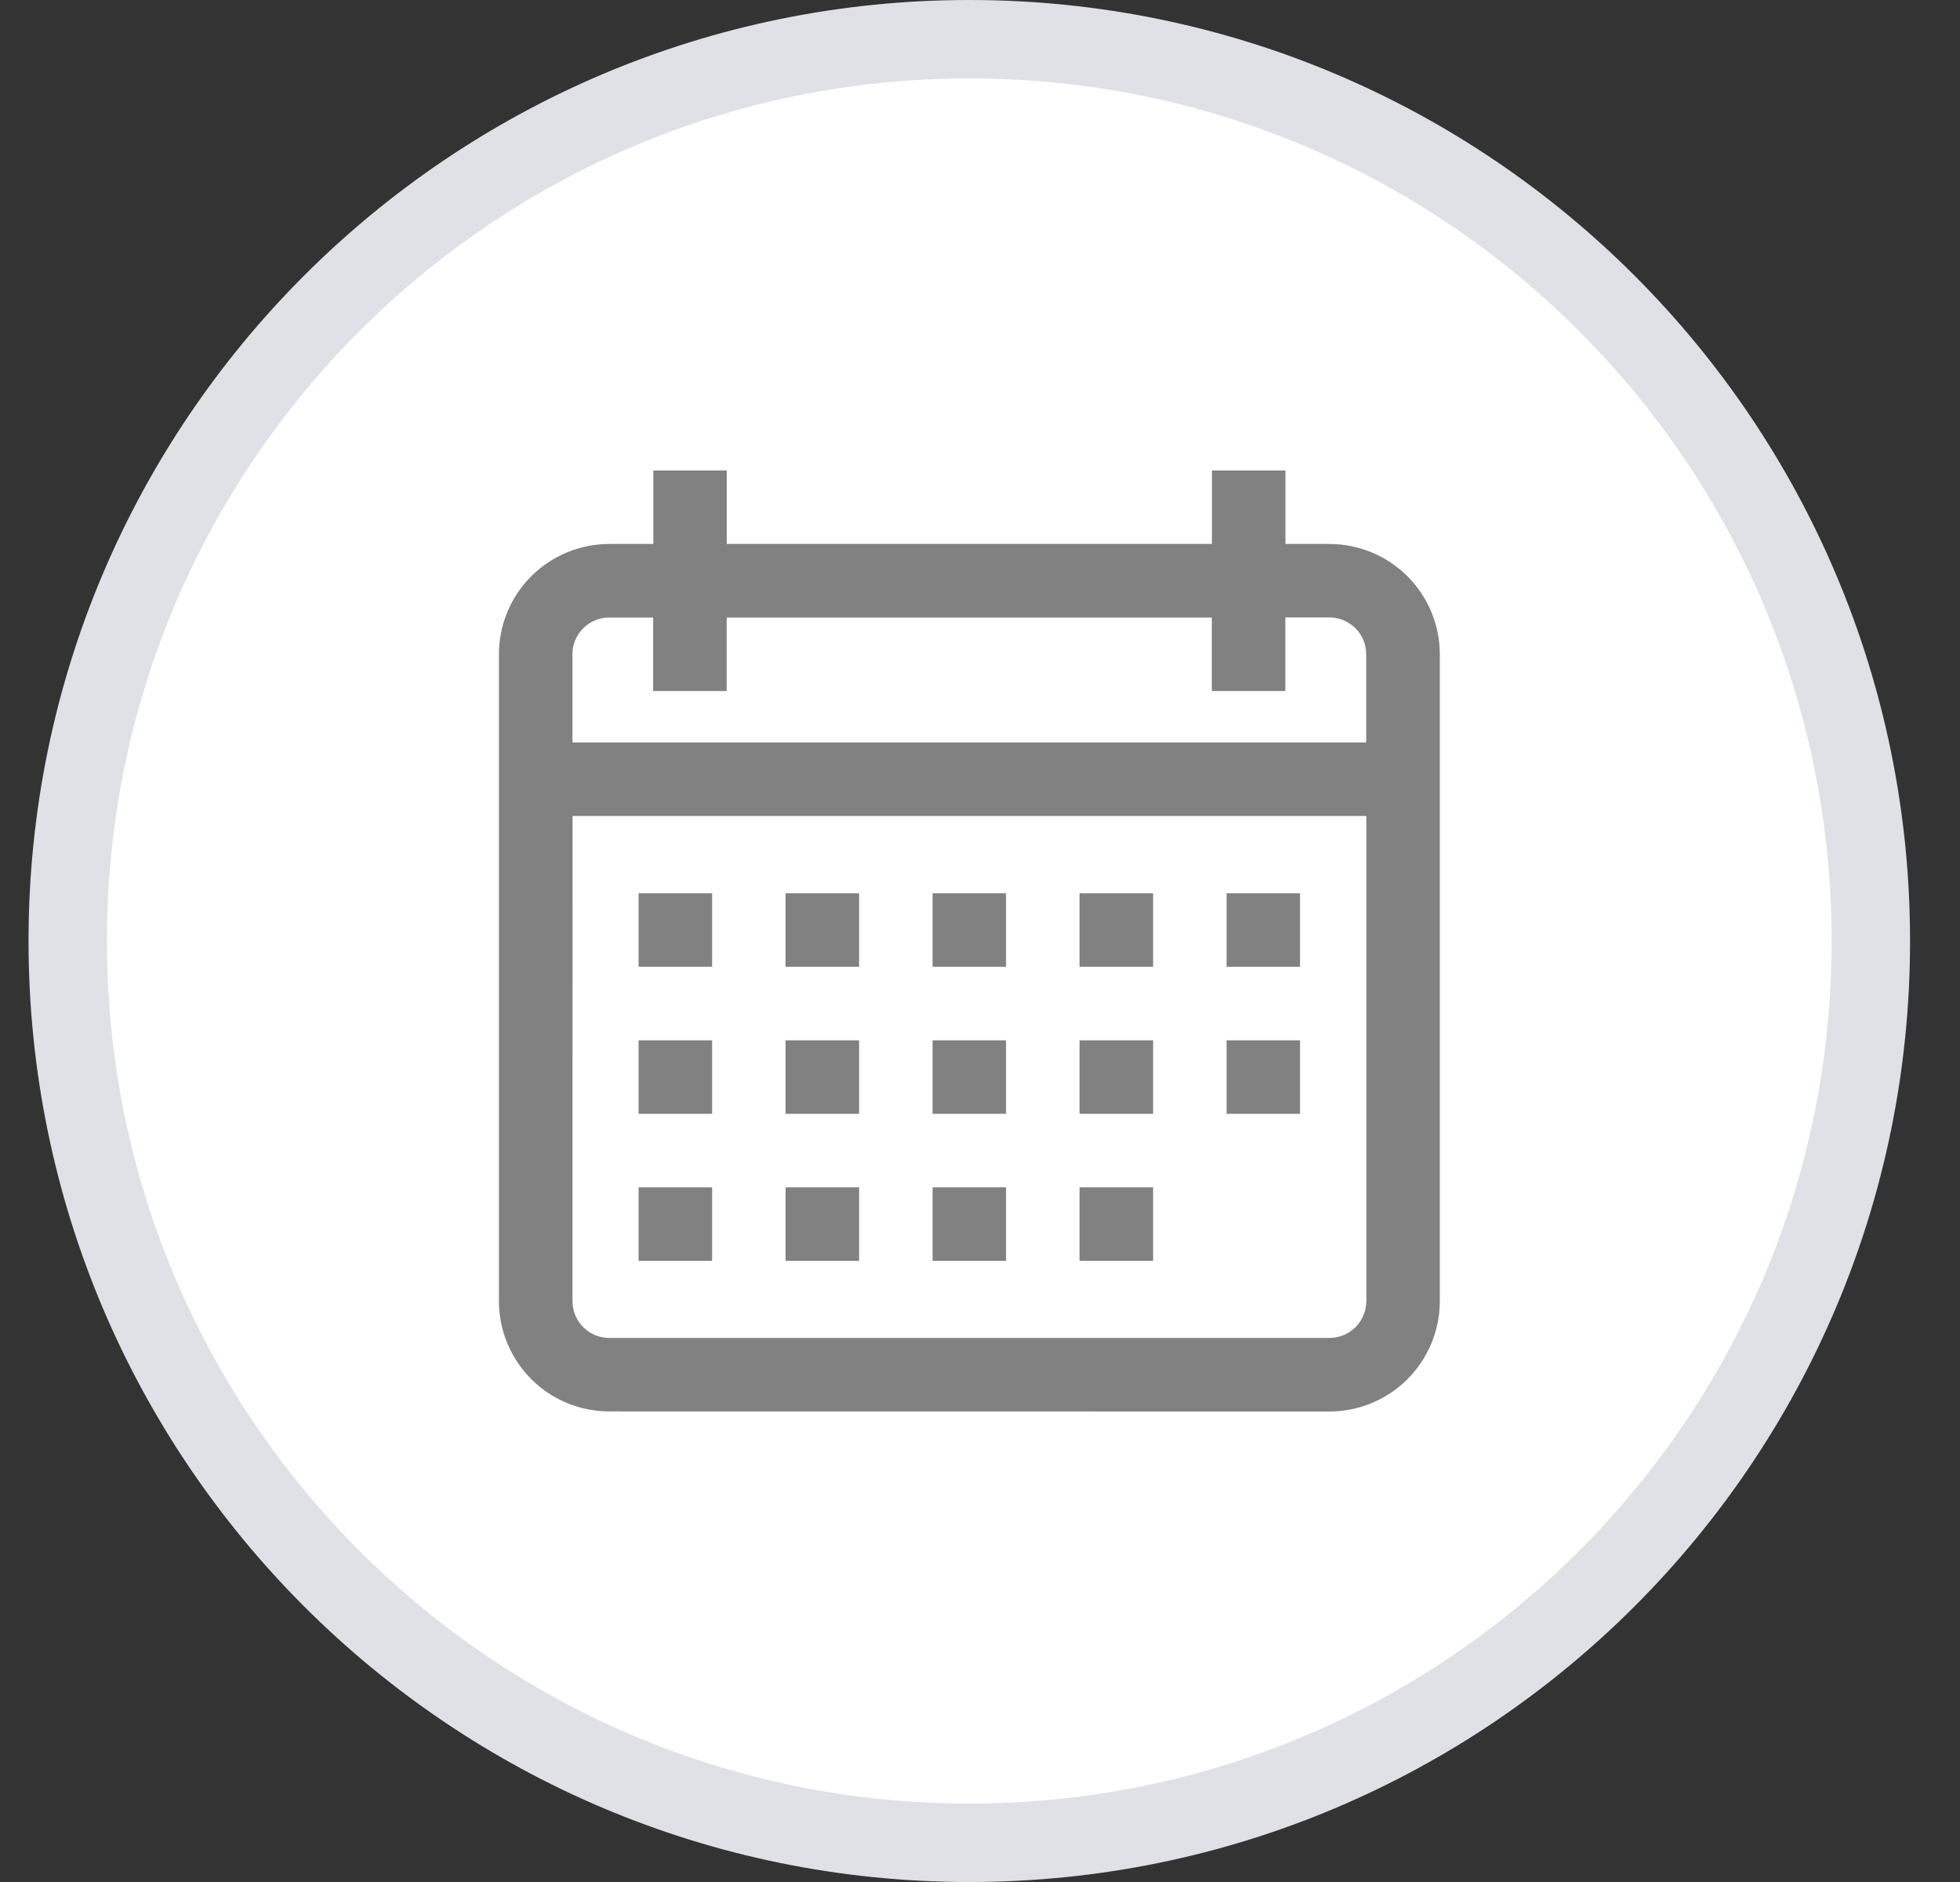 <svg width="25" height="24" viewBox="0 0 25 24" fill="none" xmlns="http://www.w3.org/2000/svg">
<rect x="0" y="0" width="25" height="24" fill="#333333" stroke="none"/>
<path d="M12.364 23.5C18.715 23.5 23.863 18.351 23.863 12C23.863 5.649 18.715 0.5 12.364 0.5C6.012 0.5 0.864 5.649 0.864 12C0.864 18.351 6.012 23.5 12.364 23.5Z" fill="white" stroke="#DFE1E6"/>
<path d="M7.771 17.999C7.397 17.999 7.04 17.851 6.776 17.587C6.512 17.323 6.364 16.965 6.364 16.592V8.343C6.364 7.97 6.512 7.612 6.776 7.349C7.04 7.085 7.398 6.937 7.771 6.937H8.333V6H9.27V6.937H15.458V6H16.396V6.937H16.959C17.332 6.938 17.689 7.086 17.953 7.35C18.216 7.613 18.365 7.971 18.365 8.344V16.593C18.365 16.966 18.216 17.323 17.953 17.587C17.689 17.851 17.332 17.999 16.959 18L7.771 17.999ZM7.302 16.592C7.302 16.717 7.351 16.836 7.439 16.924C7.527 17.012 7.646 17.062 7.771 17.062H16.959C17.083 17.061 17.202 17.012 17.29 16.924C17.378 16.836 17.427 16.717 17.428 16.592V10.406H7.303L7.302 16.592ZM7.302 8.343V9.468H17.426V8.343C17.426 8.219 17.377 8.099 17.289 8.012C17.201 7.924 17.082 7.874 16.957 7.874H16.395V8.812H15.457V7.875H9.269V8.812H8.331V7.875H7.769C7.645 7.875 7.526 7.925 7.438 8.013C7.351 8.101 7.301 8.219 7.301 8.344L7.302 8.343ZM13.77 16.079V15.141H14.708V16.079H13.77ZM11.895 16.079V15.141H12.832V16.079H11.895ZM10.02 16.079V15.141H10.958V16.079H10.02ZM8.145 16.079V15.141H9.083V16.079H8.145ZM15.645 14.204V13.267H16.582V14.204H15.645ZM13.77 14.204V13.267H14.708V14.204H13.77ZM11.895 14.204V13.267H12.832V14.204H11.895ZM10.02 14.204V13.267H10.958V14.204H10.02ZM8.145 14.204V13.267H9.083V14.204H8.145ZM15.645 12.329V11.391H16.582V12.329H15.645ZM13.77 12.329V11.391H14.708V12.329H13.77ZM11.895 12.329V11.391H12.832V12.329H11.895ZM10.02 12.329V11.391H10.958V12.329H10.02ZM8.145 12.329V11.391H9.083V12.329H8.145Z" fill="#818181"/>
</svg>
